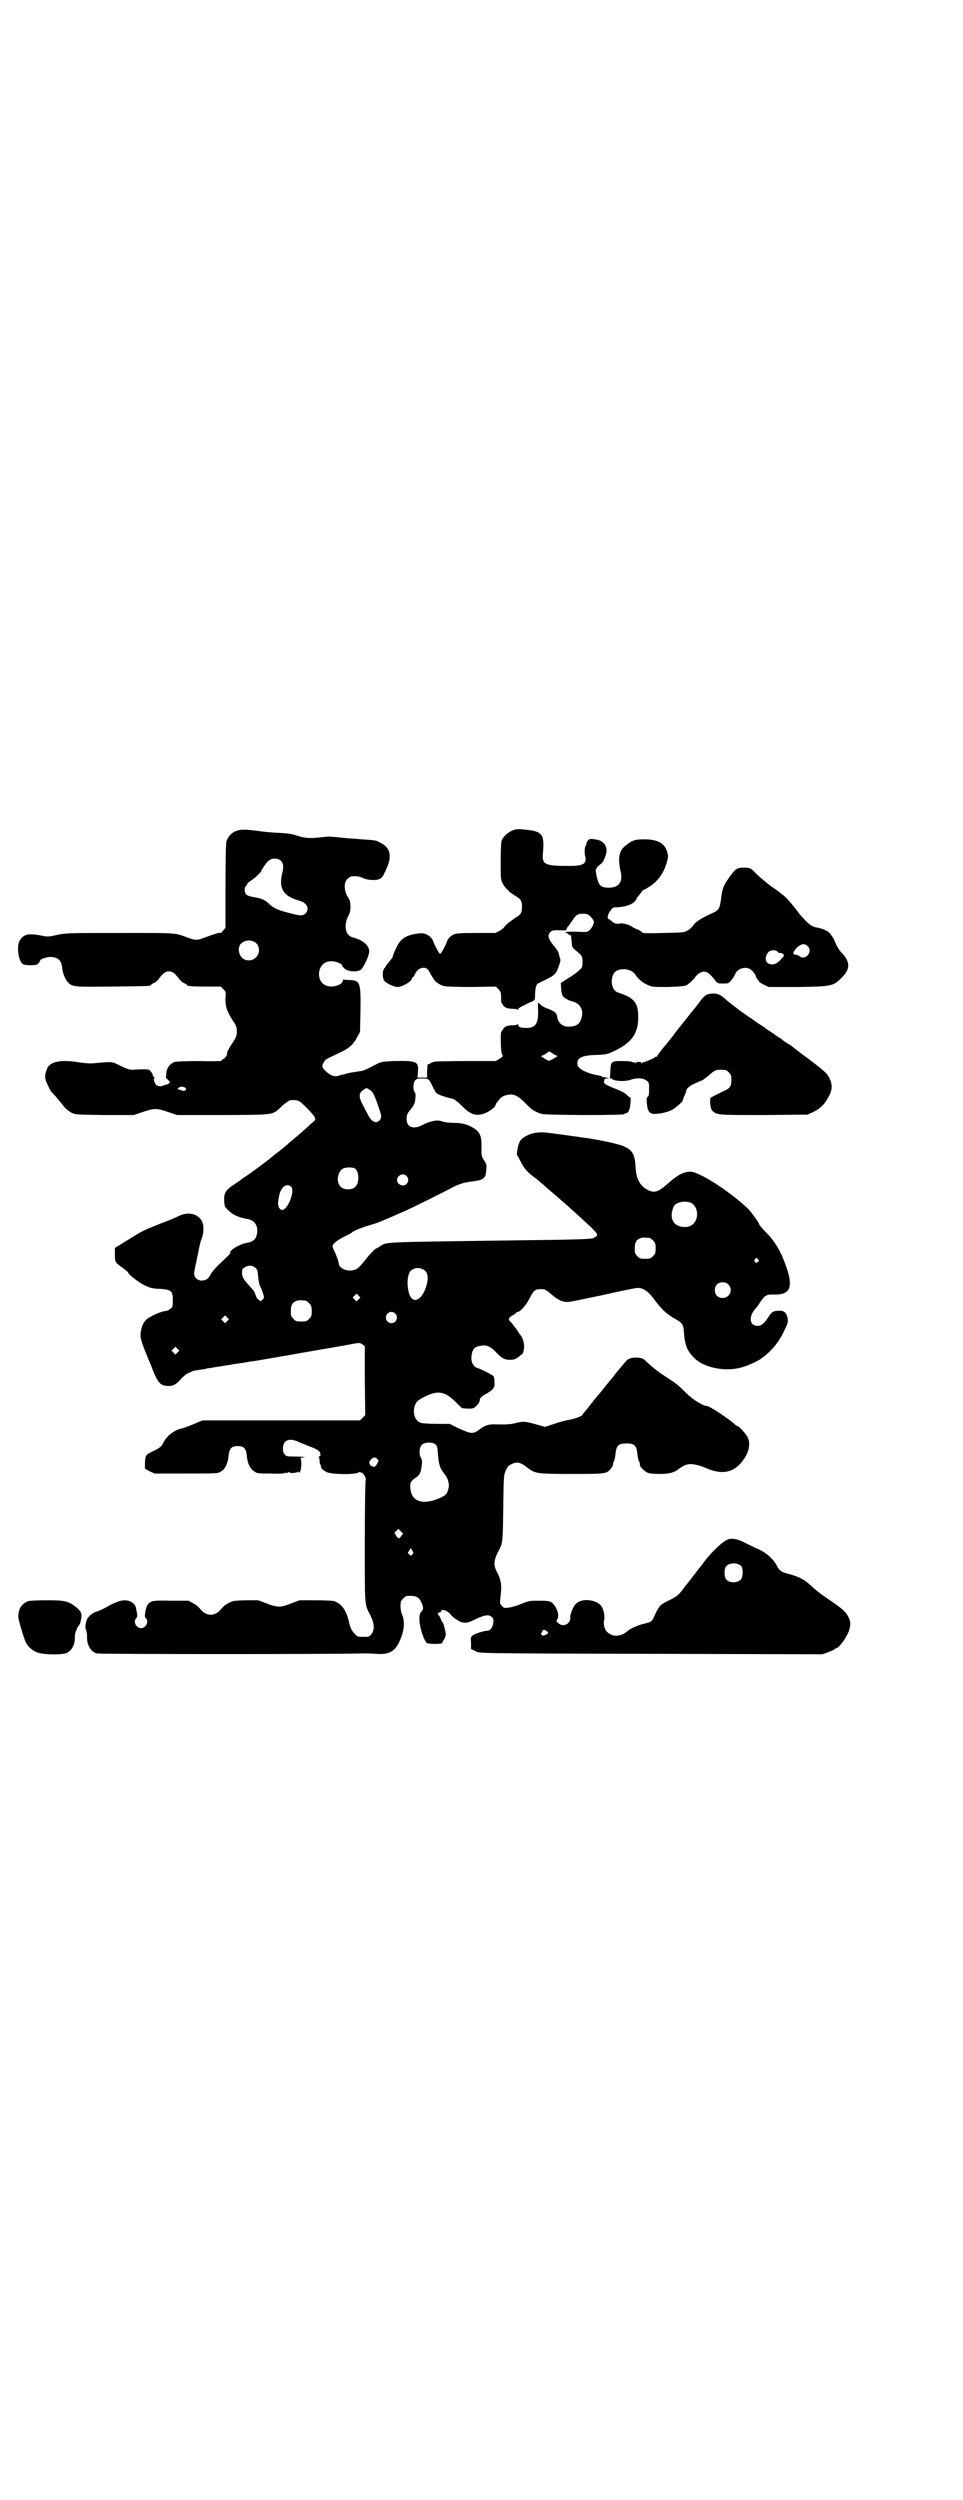 <?xml version="1.0" standalone="no"?>
<!DOCTYPE svg PUBLIC "-//W3C//DTD SVG 20010904//EN"
 "http://www.w3.org/TR/2001/REC-SVG-20010904/DTD/svg10.dtd">
<svg version="1.0" xmlns="http://www.w3.org/2000/svg"
 width="1106pt" height="2870pt" viewBox="0 0 1106 2870"
 preserveAspectRatio="xMidYMid meet">
<g transform="translate(0,2870) scale(0.5,-0.5)"
fill="#000000" stroke="none">
<path d="M1179 3834 c-12 -4 -24 -15 -27 -25 -1 -5 -2 -23 -2 -48 0 -38 0 -40
5 -50 3 -5 7 -11 10 -13 2 -2 5 -5 6 -6 1 -1 7 -5 13 -9 12 -7 15 -11 15 -25
0 -14 -3 -18 -15 -25 -6 -4 -12 -9 -14 -10 -5 -4 -12 -11 -12 -12 -1 -1 -5 -5
-10 -8 l-10 -5 -44 0 c-38 0 -45 -1 -51 -3 -9 -4 -14 -10 -16 -16 -4 -11 -14
-29 -16 -29 -2 0 -12 18 -16 29 -2 6 -7 12 -16 16 -8 3 -10 3 -24 1 -19 -3
-30 -9 -38 -20 -5 -7 -15 -29 -15 -33 0 -1 -4 -6 -8 -11 -4 -5 -8 -10 -8 -10
0 -1 -1 -3 -3 -5 -5 -5 -5 -23 0 -29 5 -6 22 -14 30 -14 11 0 33 13 33 19 0 2
1 3 2 3 1 0 3 3 5 7 4 9 10 14 18 15 8 1 12 -2 18 -14 2 -4 4 -7 5 -8 0 -1 2
-3 3 -5 3 -5 14 -13 23 -15 5 -1 30 -2 63 -2 l56 1 6 -6 c5 -6 6 -8 6 -18 0
-7 0 -12 1 -13 0 -1 2 -3 3 -5 3 -6 11 -9 22 -9 7 0 11 -1 12 -2 0 -2 1 -2 1
0 0 3 5 6 14 10 7 4 16 8 19 9 5 3 6 4 6 12 0 15 2 24 5 28 2 1 11 6 20 10 20
10 24 14 30 32 4 12 4 14 1 21 0 2 -1 5 -2 8 0 3 -6 11 -12 18 -12 15 -14 23
-7 30 4 4 8 5 27 4 7 0 11 0 10 2 0 1 1 4 3 6 3 3 7 10 11 15 9 14 13 16 30
15 7 0 20 -13 19 -20 -1 -8 -10 -20 -15 -21 -3 -1 -14 -1 -26 0 -11 0 -22 0
-23 -1 -2 -2 -2 -2 0 -2 2 0 5 -1 6 -3 1 -2 3 -2 4 -2 1 1 2 -1 2 -3 0 -3 1
-9 1 -13 1 -4 1 -9 1 -10 1 -1 3 -5 6 -7 18 -15 18 -15 18 -28 0 -12 0 -13 -8
-20 -4 -4 -15 -12 -25 -18 l-17 -11 1 -12 c0 -7 2 -15 4 -18 3 -4 13 -10 21
-12 18 -4 27 -19 22 -37 -4 -15 -11 -20 -27 -21 -16 -1 -26 7 -29 22 -2 9 -3
10 -12 15 -6 3 -11 5 -12 5 -3 1 -13 6 -16 10 -4 5 -5 4 -4 -14 1 -31 -6 -41
-26 -41 -14 0 -20 2 -20 8 0 2 -1 2 -1 1 -1 -2 -5 -3 -12 -3 -12 0 -19 -3 -22
-10 -1 -2 -3 -4 -3 -4 -3 0 -2 -46 1 -52 3 -5 3 -5 -6 -11 l-8 -5 -68 0 c-37
0 -70 -1 -71 -1 -2 -1 -5 -1 -7 -2 -1 0 -4 -1 -5 -3 -2 -1 -4 -2 -4 -1 -2 1
-2 -2 -3 -17 l0 -14 -11 0 -11 0 1 14 c2 23 -3 25 -55 24 -24 -1 -29 -2 -36
-5 -25 -13 -33 -17 -39 -18 -5 0 -11 -2 -15 -2 -5 -1 -12 -2 -16 -3 -4 -1 -9
-3 -11 -3 -2 0 -5 -1 -8 -2 -3 -1 -6 -2 -8 -2 -2 0 -5 1 -7 1 -2 0 -9 4 -15 9
-11 10 -12 14 -5 24 3 5 3 5 33 19 24 11 34 20 43 38 l6 11 1 49 c1 65 -1 69
-25 70 -7 0 -13 1 -13 1 -1 1 -2 -1 -3 -4 -2 -9 -25 -15 -37 -10 -14 5 -20 20
-16 36 4 13 14 21 29 20 9 0 23 -6 23 -10 0 -1 3 -5 6 -7 7 -7 27 -8 36 -3 7
5 20 32 20 43 0 14 -15 26 -38 32 -16 4 -21 26 -11 47 4 7 6 13 6 22 0 14 -1
16 -8 27 -7 14 -7 30 1 38 3 3 7 6 9 6 13 1 18 0 27 -4 11 -5 29 -6 38 -2 5 2
8 6 14 20 16 32 11 53 -14 64 -9 5 -11 5 -41 7 -12 1 -24 2 -26 2 -2 0 -12 1
-22 2 -10 1 -20 2 -22 2 -2 1 -12 0 -21 -1 -25 -3 -39 -3 -56 3 -12 4 -21 6
-47 7 -18 1 -37 3 -42 4 -6 1 -18 2 -27 3 -25 2 -41 -7 -48 -27 -1 -5 -2 -35
-2 -103 l0 -95 -6 -7 c-3 -4 -6 -6 -6 -5 0 2 -13 -2 -37 -11 -16 -6 -19 -6
-34 -1 -36 13 -22 12 -157 12 -119 0 -124 0 -145 -4 -21 -5 -24 -5 -38 -2 -31
6 -41 3 -50 -12 -7 -12 -3 -46 7 -53 2 -2 9 -3 18 -3 12 0 15 1 18 4 2 3 4 5
4 6 0 4 13 8 22 9 19 0 27 -7 29 -26 1 -11 7 -26 13 -32 10 -11 14 -11 103
-10 83 1 87 1 87 3 0 1 3 3 7 5 4 1 9 6 12 10 9 12 15 17 23 17 8 0 14 -5 23
-17 3 -4 8 -9 12 -10 4 -2 7 -4 7 -5 0 -2 11 -3 44 -3 l33 0 6 -6 c6 -6 6 -7
5 -20 -1 -19 4 -32 16 -51 9 -13 10 -16 10 -26 0 -10 -1 -13 -11 -28 -6 -9
-11 -18 -11 -20 0 -2 -1 -5 -1 -6 0 -2 -3 -5 -6 -8 -4 -2 -7 -5 -7 -6 0 0 -22
-1 -49 0 -32 0 -53 -1 -57 -2 -11 -3 -19 -14 -20 -25 0 -6 -1 -10 -1 -11 0 0
1 -2 4 -4 3 -3 5 -6 5 -7 0 -2 -7 -6 -12 -6 -1 0 -2 -1 -3 -1 -3 -3 -13 -2
-16 1 -4 4 -7 15 -5 15 2 0 1 2 -1 4 -2 2 -3 4 -2 4 0 1 -1 4 -4 7 -4 6 -5 6
-20 6 -9 0 -19 -1 -24 -1 -5 0 -12 2 -26 9 -21 10 -15 10 -61 6 -10 -1 -21 0
-34 2 -41 7 -68 2 -74 -15 -6 -15 -6 -21 2 -38 4 -8 8 -16 9 -16 2 -1 13 -14
22 -25 8 -11 15 -17 24 -22 8 -4 11 -4 75 -5 l67 0 21 7 c26 9 32 9 58 0 l21
-7 107 0 c122 1 110 -1 134 21 8 7 17 13 19 13 11 1 18 0 23 -4 12 -10 30 -29
33 -35 2 -6 2 -6 -5 -12 -4 -3 -8 -7 -10 -9 -3 -3 -20 -18 -44 -38 -3 -3 -14
-12 -24 -20 -11 -8 -19 -15 -20 -16 -2 -2 -53 -40 -59 -43 -3 -2 -6 -4 -7 -5
-1 -1 -8 -6 -17 -12 -19 -12 -23 -20 -22 -37 0 -4 1 -9 1 -11 0 -1 4 -7 10
-12 10 -10 25 -16 44 -19 16 -3 24 -17 20 -35 -2 -11 -9 -17 -21 -19 -17 -2
-43 -18 -40 -23 1 -2 -6 -8 -29 -30 -5 -5 -12 -13 -15 -18 -6 -12 -12 -16 -22
-16 -9 0 -17 7 -17 16 0 3 2 15 5 27 2 11 5 24 6 30 1 5 3 14 5 20 7 16 7 35
1 45 -11 17 -32 20 -53 10 -7 -4 -25 -11 -41 -17 -33 -13 -46 -19 -61 -29 -15
-9 -23 -14 -34 -21 l-10 -6 0 -15 c0 -18 0 -18 18 -31 7 -5 13 -10 13 -12 2
-5 30 -26 42 -30 8 -4 17 -6 31 -6 26 -2 29 -5 29 -26 0 -14 0 -16 -6 -20 -3
-3 -8 -5 -11 -5 -7 0 -29 -9 -39 -16 -10 -6 -16 -18 -18 -34 -1 -12 0 -18 24
-75 16 -42 21 -47 42 -47 9 0 16 4 27 16 4 5 11 11 15 13 5 2 10 4 11 5 2 1 9
2 16 3 7 1 14 2 14 2 1 1 6 2 10 2 5 1 16 3 25 4 9 2 20 3 24 4 4 1 17 3 27 4
10 2 22 4 25 4 6 1 60 10 69 12 3 0 39 7 81 14 42 7 80 14 85 15 8 1 10 1 15
-3 l5 -4 0 -79 1 -79 -6 -6 -6 -6 -181 0 -181 0 -19 -8 c-11 -5 -23 -9 -26
-10 -18 -3 -35 -16 -43 -30 -6 -12 -8 -14 -24 -22 -19 -9 -19 -10 -20 -27 l0
-14 11 -6 11 -5 73 0 c73 0 73 0 80 5 9 5 16 19 17 36 2 17 7 22 21 22 14 0
19 -5 21 -22 1 -17 8 -31 17 -36 6 -5 10 -5 38 -5 21 -1 32 0 34 2 2 2 2 1 1
-1 -1 -1 1 -1 4 1 3 2 5 3 4 1 -2 -3 17 -2 19 1 1 1 2 1 2 -1 0 -2 1 -2 3 1 4
5 4 31 1 31 -2 0 2 1 7 2 8 1 4 1 -14 2 -23 0 -25 0 -29 5 -3 3 -4 7 -4 14 0
19 15 25 37 14 5 -2 17 -7 25 -10 8 -3 17 -7 19 -9 6 -4 7 -14 2 -14 -3 0 -3
-1 -1 -1 1 -1 2 -4 2 -8 0 -3 1 -7 1 -8 1 0 2 -3 2 -5 1 -6 4 -9 14 -14 11 -5
62 -6 72 -1 3 2 5 2 5 1 0 -1 1 -2 2 -1 3 2 12 -13 10 -17 -1 -2 -2 -64 -2
-141 0 -153 -1 -143 13 -170 9 -18 10 -33 2 -43 -5 -6 -6 -6 -19 -6 -12 0 -14
1 -18 6 -8 7 -12 16 -15 31 -6 25 -17 39 -33 45 -4 1 -21 2 -43 2 l-37 0 -19
-7 c-24 -10 -32 -10 -57 0 l-19 7 -29 0 c-28 -1 -29 -1 -40 -7 -6 -3 -13 -9
-15 -12 -15 -19 -35 -19 -50 0 -2 3 -9 9 -15 12 l-11 6 -40 0 c-41 1 -46 0
-53 -8 -2 -2 -4 -8 -5 -12 -1 -4 -2 -10 -2 -13 -1 -2 0 -5 2 -7 8 -8 0 -23
-11 -23 -11 0 -19 15 -11 23 2 2 3 5 2 7 0 3 -1 9 -2 13 -1 9 -5 14 -13 18
-13 6 -28 3 -54 -12 -9 -5 -18 -9 -21 -10 -8 -2 -15 -6 -21 -13 -7 -7 -10 -25
-6 -31 1 -3 2 -8 2 -13 -1 -20 8 -36 22 -40 6 -2 562 -2 612 0 6 0 19 0 29 -1
29 -2 42 4 53 25 13 27 15 48 7 67 -2 4 -3 12 -3 18 0 10 1 12 6 17 3 3 7 6 9
6 21 1 27 -2 33 -15 5 -11 5 -16 0 -21 -7 -5 -6 -28 2 -51 3 -10 8 -19 10 -21
5 -3 35 -3 36 0 0 2 2 5 4 8 2 3 4 9 4 12 -1 10 -6 28 -8 28 -1 0 -2 3 -3 6
-1 3 -3 7 -4 8 -4 3 -4 8 0 8 2 0 4 1 4 3 1 2 3 3 4 3 5 0 17 -7 19 -12 2 -2
8 -8 14 -11 13 -9 23 -9 43 2 20 9 30 11 36 5 5 -4 5 -6 4 -14 -1 -10 -7 -18
-14 -18 -7 0 -26 -6 -32 -10 -6 -4 -6 -5 -5 -18 l0 -14 9 -4 c10 -6 -16 -6
426 -7 l372 -1 14 5 c8 3 14 6 15 7 0 1 1 2 3 2 4 0 17 15 24 29 7 12 10 26 7
35 -6 17 -13 24 -47 47 -18 12 -30 21 -46 36 -12 11 -25 17 -42 22 -22 5 -27
9 -33 21 -7 14 -23 28 -39 36 -8 3 -21 10 -30 14 -18 10 -31 13 -42 10 -11 -3
-40 -30 -58 -55 -2 -3 -5 -7 -6 -8 -1 -1 -6 -7 -11 -14 -9 -12 -14 -18 -17
-22 -1 -1 -6 -7 -11 -14 -12 -16 -15 -18 -33 -27 -19 -9 -23 -13 -32 -32 -8
-18 -7 -17 -26 -22 -16 -4 -29 -10 -38 -17 -15 -13 -34 -14 -46 -2 -6 4 -10
20 -7 28 1 6 0 18 -4 27 -7 18 -44 25 -60 11 -7 -6 -15 -25 -14 -34 0 -14 -17
-21 -27 -12 -5 4 -6 5 -3 9 6 9 -1 30 -13 39 -5 3 -8 4 -28 4 -21 0 -23 0 -41
-7 -10 -5 -24 -8 -30 -9 -10 -1 -11 -1 -15 4 -5 5 -5 5 -3 24 3 24 1 34 -7 51
-10 18 -9 28 0 47 12 22 12 21 13 102 1 75 1 76 6 87 3 8 6 11 12 14 13 7 22
5 38 -8 17 -13 21 -14 100 -14 79 0 81 0 91 12 3 4 5 7 5 8 0 4 0 5 2 9 2 2 3
10 4 18 2 19 7 23 25 23 18 0 23 -4 25 -23 1 -8 2 -16 4 -18 2 -4 2 -5 2 -9 0
-4 11 -14 17 -17 5 -2 15 -3 28 -3 23 0 33 3 45 12 12 9 21 12 34 10 10 -2 15
-3 29 -9 33 -14 57 -11 77 10 19 21 26 44 17 62 -4 8 -20 25 -23 25 -1 0 -3 1
-5 3 -11 11 -59 43 -65 43 -9 0 -33 15 -47 29 -19 19 -22 21 -41 34 -21 13
-35 24 -47 35 -12 12 -13 12 -25 13 -12 1 -21 -2 -26 -8 -5 -6 -18 -21 -25
-30 -3 -4 -9 -12 -13 -16 -4 -5 -10 -12 -13 -16 -3 -4 -9 -12 -13 -16 -4 -5
-10 -12 -13 -16 -3 -4 -10 -12 -14 -18 -5 -5 -9 -10 -9 -11 0 -3 -19 -10 -32
-12 -7 -1 -22 -5 -33 -9 l-21 -7 -21 6 c-25 7 -29 7 -46 3 -11 -3 -21 -4 -51
-3 -11 0 -21 -3 -30 -10 -17 -13 -20 -13 -51 1 l-20 10 -29 0 c-16 0 -32 1
-36 2 -17 4 -23 30 -11 48 2 3 11 9 20 13 30 15 46 11 71 -14 l13 -13 13 -1
c13 0 14 0 21 7 4 4 7 9 7 12 0 5 4 9 13 14 4 2 10 6 14 9 6 6 7 7 7 18 0 8
-1 13 -3 15 -3 3 -28 16 -36 18 -11 3 -17 18 -13 33 2 11 7 16 18 18 14 3 23
0 36 -13 14 -15 21 -19 33 -19 10 0 15 2 22 8 2 2 4 4 5 4 3 0 6 11 6 19 0 8
-4 22 -8 25 0 1 -2 2 -3 4 -8 13 -14 20 -19 26 -8 7 -6 11 5 17 4 2 7 5 7 5 0
1 1 2 3 2 6 0 19 15 27 30 9 18 13 22 22 22 13 1 15 0 29 -12 15 -13 26 -18
39 -17 5 0 41 8 80 16 39 9 74 16 77 16 14 1 26 -7 41 -28 17 -22 27 -32 47
-43 16 -9 19 -13 20 -30 2 -31 8 -44 23 -59 21 -22 67 -32 103 -24 15 3 43 15
53 23 21 15 38 35 50 60 9 18 11 22 9 32 -2 12 -8 17 -19 17 -14 -1 -17 -2
-25 -15 -10 -15 -16 -20 -25 -20 -18 0 -21 20 -6 38 5 6 7 8 14 19 9 13 13 15
27 15 42 -2 49 17 28 72 -9 26 -23 49 -38 65 -14 14 -21 23 -21 24 0 3 -19 30
-27 37 -41 39 -111 84 -131 84 -14 0 -29 -7 -48 -24 -26 -23 -34 -26 -50 -18
-18 9 -27 26 -28 53 -2 29 -7 39 -29 48 -12 5 -58 15 -90 19 -9 1 -18 3 -21 3
-7 1 -49 7 -68 9 -18 1 -31 -1 -45 -9 -11 -6 -15 -12 -18 -28 l-2 -13 8 -15
c8 -16 15 -25 30 -36 11 -8 18 -15 22 -18 1 -1 11 -10 23 -20 29 -25 54 -47
88 -79 17 -17 17 -18 6 -24 -5 -3 -28 -4 -202 -6 -290 -4 -274 -3 -290 -14 -3
-2 -6 -4 -7 -4 -3 0 -17 -15 -27 -28 -13 -16 -17 -20 -26 -22 -16 -4 -34 5
-34 16 -1 6 -2 9 -9 26 -3 5 -5 11 -5 13 0 5 11 14 27 22 9 4 16 8 17 9 3 4
23 12 54 21 9 3 28 11 71 30 18 8 90 44 101 50 10 6 28 13 35 14 1 0 10 2 19
3 23 3 28 7 29 26 1 11 1 13 -5 22 -6 9 -6 11 -6 26 1 29 -3 39 -18 48 -13 8
-26 12 -44 12 -9 0 -19 1 -23 2 -5 1 -10 3 -12 3 -8 2 -26 -3 -37 -9 -21 -12
-38 -7 -38 13 0 7 1 11 6 18 11 13 13 17 14 28 1 8 1 12 -1 15 -5 6 -4 21 0
27 4 4 5 5 17 5 14 0 15 0 23 -17 3 -6 7 -13 8 -15 2 -4 21 -11 40 -15 3 -1
11 -7 19 -15 19 -20 32 -25 51 -19 10 3 27 15 27 19 0 1 1 3 2 5 1 1 4 5 7 9
6 7 13 10 24 11 11 1 20 -4 34 -18 15 -15 18 -18 30 -23 10 -5 10 -5 105 -6
63 0 94 1 94 2 0 1 1 2 3 2 6 0 10 8 11 22 1 8 1 14 0 14 -1 0 -5 3 -9 7 -4 4
-14 9 -22 12 -28 11 -31 13 -29 20 0 4 2 5 6 5 l5 0 -6 2 c-3 1 -6 1 -7 1 -1
-1 -2 0 -2 1 -1 1 -5 2 -9 3 -22 3 -46 14 -48 23 -4 17 8 23 43 24 24 1 26 2
41 9 40 19 55 40 55 77 0 21 -3 31 -12 40 -6 6 -11 9 -36 18 -17 7 -17 43 0
50 15 6 33 2 41 -9 8 -12 17 -19 28 -24 11 -5 12 -5 48 -5 29 1 37 2 42 4 8 5
17 14 21 20 5 7 16 13 22 11 6 -1 13 -7 23 -20 5 -7 6 -7 18 -7 13 0 13 0 20
9 4 5 8 12 9 15 6 12 26 16 36 7 5 -4 13 -17 11 -17 -1 0 1 -2 3 -4 2 -3 4 -5
4 -6 0 -1 5 -4 11 -7 l11 -5 66 0 c77 1 82 2 100 20 22 21 22 38 0 60 -4 4 -9
13 -12 19 -3 7 -5 12 -6 13 0 1 -2 3 -4 6 -4 9 -18 16 -36 19 -10 2 -17 7 -37
30 -1 1 -4 5 -6 8 -17 22 -26 31 -32 36 -5 3 -9 7 -10 8 -1 0 -8 6 -16 11 -16
12 -24 19 -37 31 -11 12 -14 13 -27 13 -16 0 -19 -2 -33 -21 -14 -20 -17 -26
-20 -53 -3 -21 -5 -24 -23 -32 -20 -9 -35 -18 -40 -26 -2 -3 -8 -9 -13 -12 -9
-5 -9 -5 -56 -6 -41 -1 -48 -1 -50 2 -1 2 -5 4 -9 6 -4 1 -10 4 -14 7 -6 4
-21 8 -26 7 -7 -2 -16 0 -20 5 -3 3 -6 5 -7 5 -4 0 -2 11 4 19 5 7 6 8 15 8
23 1 40 8 45 19 1 3 3 6 4 6 0 0 3 4 6 8 3 4 5 7 6 7 1 -1 7 3 13 7 20 12 34
32 41 57 3 11 3 13 1 22 -6 21 -22 30 -53 30 -20 0 -28 -2 -41 -13 -7 -4 -13
-13 -14 -17 0 -1 -1 -3 -1 -4 -3 -5 -2 -25 1 -37 7 -26 -3 -40 -26 -40 -20 0
-24 5 -29 29 -2 11 -2 14 0 15 2 1 2 2 1 2 -1 0 2 3 6 6 8 6 10 9 15 25 5 15
-4 30 -20 33 -16 3 -19 3 -23 -4 -2 -3 -3 -6 -2 -6 1 0 1 -1 -1 -2 -3 -5 -4
-15 -2 -25 5 -19 -4 -24 -45 -23 -46 0 -54 4 -52 27 4 45 0 52 -38 56 -18 2
-22 2 -30 -1z m-533 -71 c5 -5 6 -15 2 -29 -8 -34 3 -52 40 -62 18 -5 24 -19
13 -30 -6 -5 -12 -5 -41 3 -23 6 -33 11 -42 20 -8 8 -17 12 -28 14 -17 3 -23
5 -25 8 -4 5 -4 16 0 19 2 1 3 4 3 5 0 1 4 4 8 7 9 5 24 20 24 22 0 3 13 21
17 24 9 7 22 6 29 -1z m-57 -189 c8 -8 8 -24 -1 -32 -8 -9 -24 -9 -32 -1 -9 9
-10 26 -2 33 10 9 26 9 35 0z m1266 -6 c14 -13 -6 -35 -19 -23 -2 2 -6 3 -9 3
-7 1 -6 6 3 16 10 9 18 11 25 4z m-69 -13 c1 -2 4 -3 6 -3 3 0 6 -1 7 -3 3 -2
2 -4 -3 -9 -12 -15 -24 -18 -34 -10 -5 5 -4 16 3 24 4 5 17 6 21 1z m-516
-234 c4 -3 9 -5 10 -5 3 0 -1 -2 -13 -9 -6 -3 -7 -3 -12 0 -3 2 -7 5 -10 6 -2
2 -3 3 -1 3 1 0 6 2 10 5 4 3 7 5 8 5 0 0 4 -2 8 -5z m-845 -78 c3 -2 3 -3 1
-6 -3 -2 -5 -2 -10 0 -9 3 -10 3 -5 6 4 3 8 3 14 0z m424 -5 c7 -4 10 -9 20
-38 8 -22 8 -26 3 -32 -8 -9 -19 -4 -28 15 -4 7 -9 17 -12 23 -8 15 -8 25 2
31 8 6 7 6 15 1z m-32 -182 c9 -10 8 -34 -2 -42 -9 -7 -26 -6 -33 2 -11 11 -6
37 8 42 10 3 23 2 27 -2z m117 -16 c5 -6 5 -12 0 -18 -7 -8 -22 -2 -22 9 0 11
15 17 22 9z m-265 -25 c9 -9 -8 -53 -21 -53 -2 0 -5 2 -7 5 -3 5 -3 12 0 27 4
21 18 31 28 21z m917 -36 c12 -5 18 -21 14 -36 -4 -13 -14 -21 -29 -20 -23 1
-33 18 -26 40 3 10 5 12 12 15 8 4 21 4 29 1z m-94 -81 c1 0 5 -3 8 -6 5 -5 6
-7 6 -18 0 -11 -1 -13 -6 -18 -6 -6 -7 -6 -18 -6 -11 0 -12 0 -18 6 -5 5 -6 7
-6 17 0 14 3 20 12 24 5 2 8 2 22 1z m249 -49 c3 -3 3 -3 0 -6 -4 -5 -11 1 -7
6 4 4 4 4 7 0z m-1154 -20 c4 -3 5 -7 6 -21 1 -10 3 -19 5 -22 2 -3 4 -10 6
-15 3 -10 3 -11 -1 -15 -4 -4 -4 -4 -9 0 -3 2 -6 7 -7 11 -1 4 -4 10 -8 14
-20 22 -23 26 -23 37 0 8 1 10 6 12 8 6 19 5 25 -1z m390 -7 c8 -8 7 -25 -2
-46 -13 -28 -32 -27 -37 1 -4 20 -1 38 5 45 9 9 24 9 34 0z m696 -31 c12 -12
3 -31 -13 -31 -11 0 -18 7 -18 18 0 11 7 18 18 18 6 0 9 -1 13 -5z m-849 -34
l-5 -5 -4 4 -5 5 4 4 5 5 4 -4 5 -5 -4 -4z m-122 -3 c1 0 5 -3 8 -6 5 -5 6 -7
6 -18 0 -11 -1 -13 -6 -18 -6 -6 -7 -6 -18 -6 -11 0 -12 0 -18 6 -5 5 -6 7 -6
17 0 14 3 20 12 24 5 2 8 2 22 1z m206 -30 c8 -8 2 -22 -9 -22 -3 0 -7 2 -9 4
-11 13 6 30 18 18z m-386 -17 l-5 -5 -4 4 -5 5 4 4 5 5 4 -4 5 -5 -4 -4z
m-114 -72 l-5 -5 -4 4 -5 5 4 4 5 5 4 -4 5 -5 -4 -4z m592 -211 c4 -3 5 -6 6
-24 2 -23 5 -32 15 -44 8 -10 12 -23 9 -34 -3 -12 -6 -15 -19 -21 -38 -17 -65
-9 -68 19 -2 14 0 19 10 26 12 8 14 13 16 33 1 6 0 11 -2 14 -5 7 -4 24 2 30
6 6 24 7 31 1z m-133 -34 c3 -3 3 -4 -1 -11 -5 -8 -7 -8 -14 -4 -5 4 -5 10 1
15 5 5 10 5 14 0z m55 -176 c-5 -8 -7 -7 -12 0 l-4 7 4 4 5 5 5 -5 6 -6 -4 -5z
m25 -34 c3 -5 3 -6 0 -9 -2 -3 -3 -3 -7 0 -4 4 -4 4 0 9 4 7 3 7 7 0z m756
-36 c4 -6 4 -24 -1 -30 -7 -9 -27 -9 -34 0 -5 6 -5 24 0 30 7 9 27 9 35 0z
m-446 -150 c3 -4 3 -4 -3 -7 -6 -3 -7 -3 -10 0 -2 3 -2 4 0 4 1 1 2 3 2 4 0 4
7 4 11 -1z"/>
<path d="M1629 3458 c-8 -1 -15 -8 -24 -21 -2 -3 -5 -6 -6 -8 -2 -2 -18 -22
-25 -31 -3 -4 -12 -15 -20 -25 -7 -10 -15 -20 -17 -22 -2 -3 -5 -6 -6 -8 -8
-8 -21 -26 -21 -27 0 -1 -1 -2 -2 -2 -2 0 -4 -1 -6 -3 -3 -2 -22 -10 -24 -10
-1 1 -2 0 -4 -2 -2 -1 -2 -1 -1 1 1 1 -1 2 -6 2 -5 0 -7 -1 -6 -2 1 -2 1 -2
-2 0 -1 1 -3 2 -3 1 0 -1 -1 -1 -2 0 -2 2 -12 3 -23 3 -27 0 -28 0 -29 -23
l-1 -16 6 -3 c8 -5 32 -5 42 -1 12 5 30 4 36 -2 6 -4 6 -6 6 -20 0 -12 -1 -16
-3 -17 -3 -2 -3 -5 -2 -17 2 -19 7 -24 24 -22 11 1 20 3 32 8 8 4 26 19 26 22
0 1 2 6 4 11 2 4 4 9 4 10 0 6 7 13 21 19 9 4 16 7 17 7 0 0 6 5 13 10 14 13
18 14 27 14 13 0 14 0 20 -6 5 -5 6 -7 6 -17 0 -16 -3 -20 -22 -28 -8 -4 -16
-8 -18 -9 -2 -1 -4 -3 -6 -3 -5 -2 -3 -27 3 -32 11 -9 12 -9 118 -9 l100 1 13
6 c17 8 27 19 36 36 8 16 8 26 2 40 -5 12 -13 19 -53 49 -18 13 -33 25 -34 26
-1 1 -6 4 -11 7 -5 3 -9 6 -10 7 -1 1 -5 4 -10 7 -5 3 -9 6 -10 7 -1 1 -5 3
-9 6 -4 3 -8 5 -9 6 -1 1 -8 6 -16 11 -8 5 -16 11 -17 12 -1 0 -12 8 -25 17
-12 9 -26 20 -31 24 -17 16 -25 19 -42 16z"/>
<path d="M65 2064 c-15 -6 -22 -16 -23 -34 -1 -6 13 -52 17 -60 5 -11 16 -20
27 -24 13 -5 56 -6 67 -1 12 5 20 20 19 39 0 7 6 22 10 25 1 1 3 6 4 12 3 14
1 19 -11 29 -18 14 -25 16 -67 16 -20 0 -40 -1 -43 -2z"/>
</g>
</svg>
